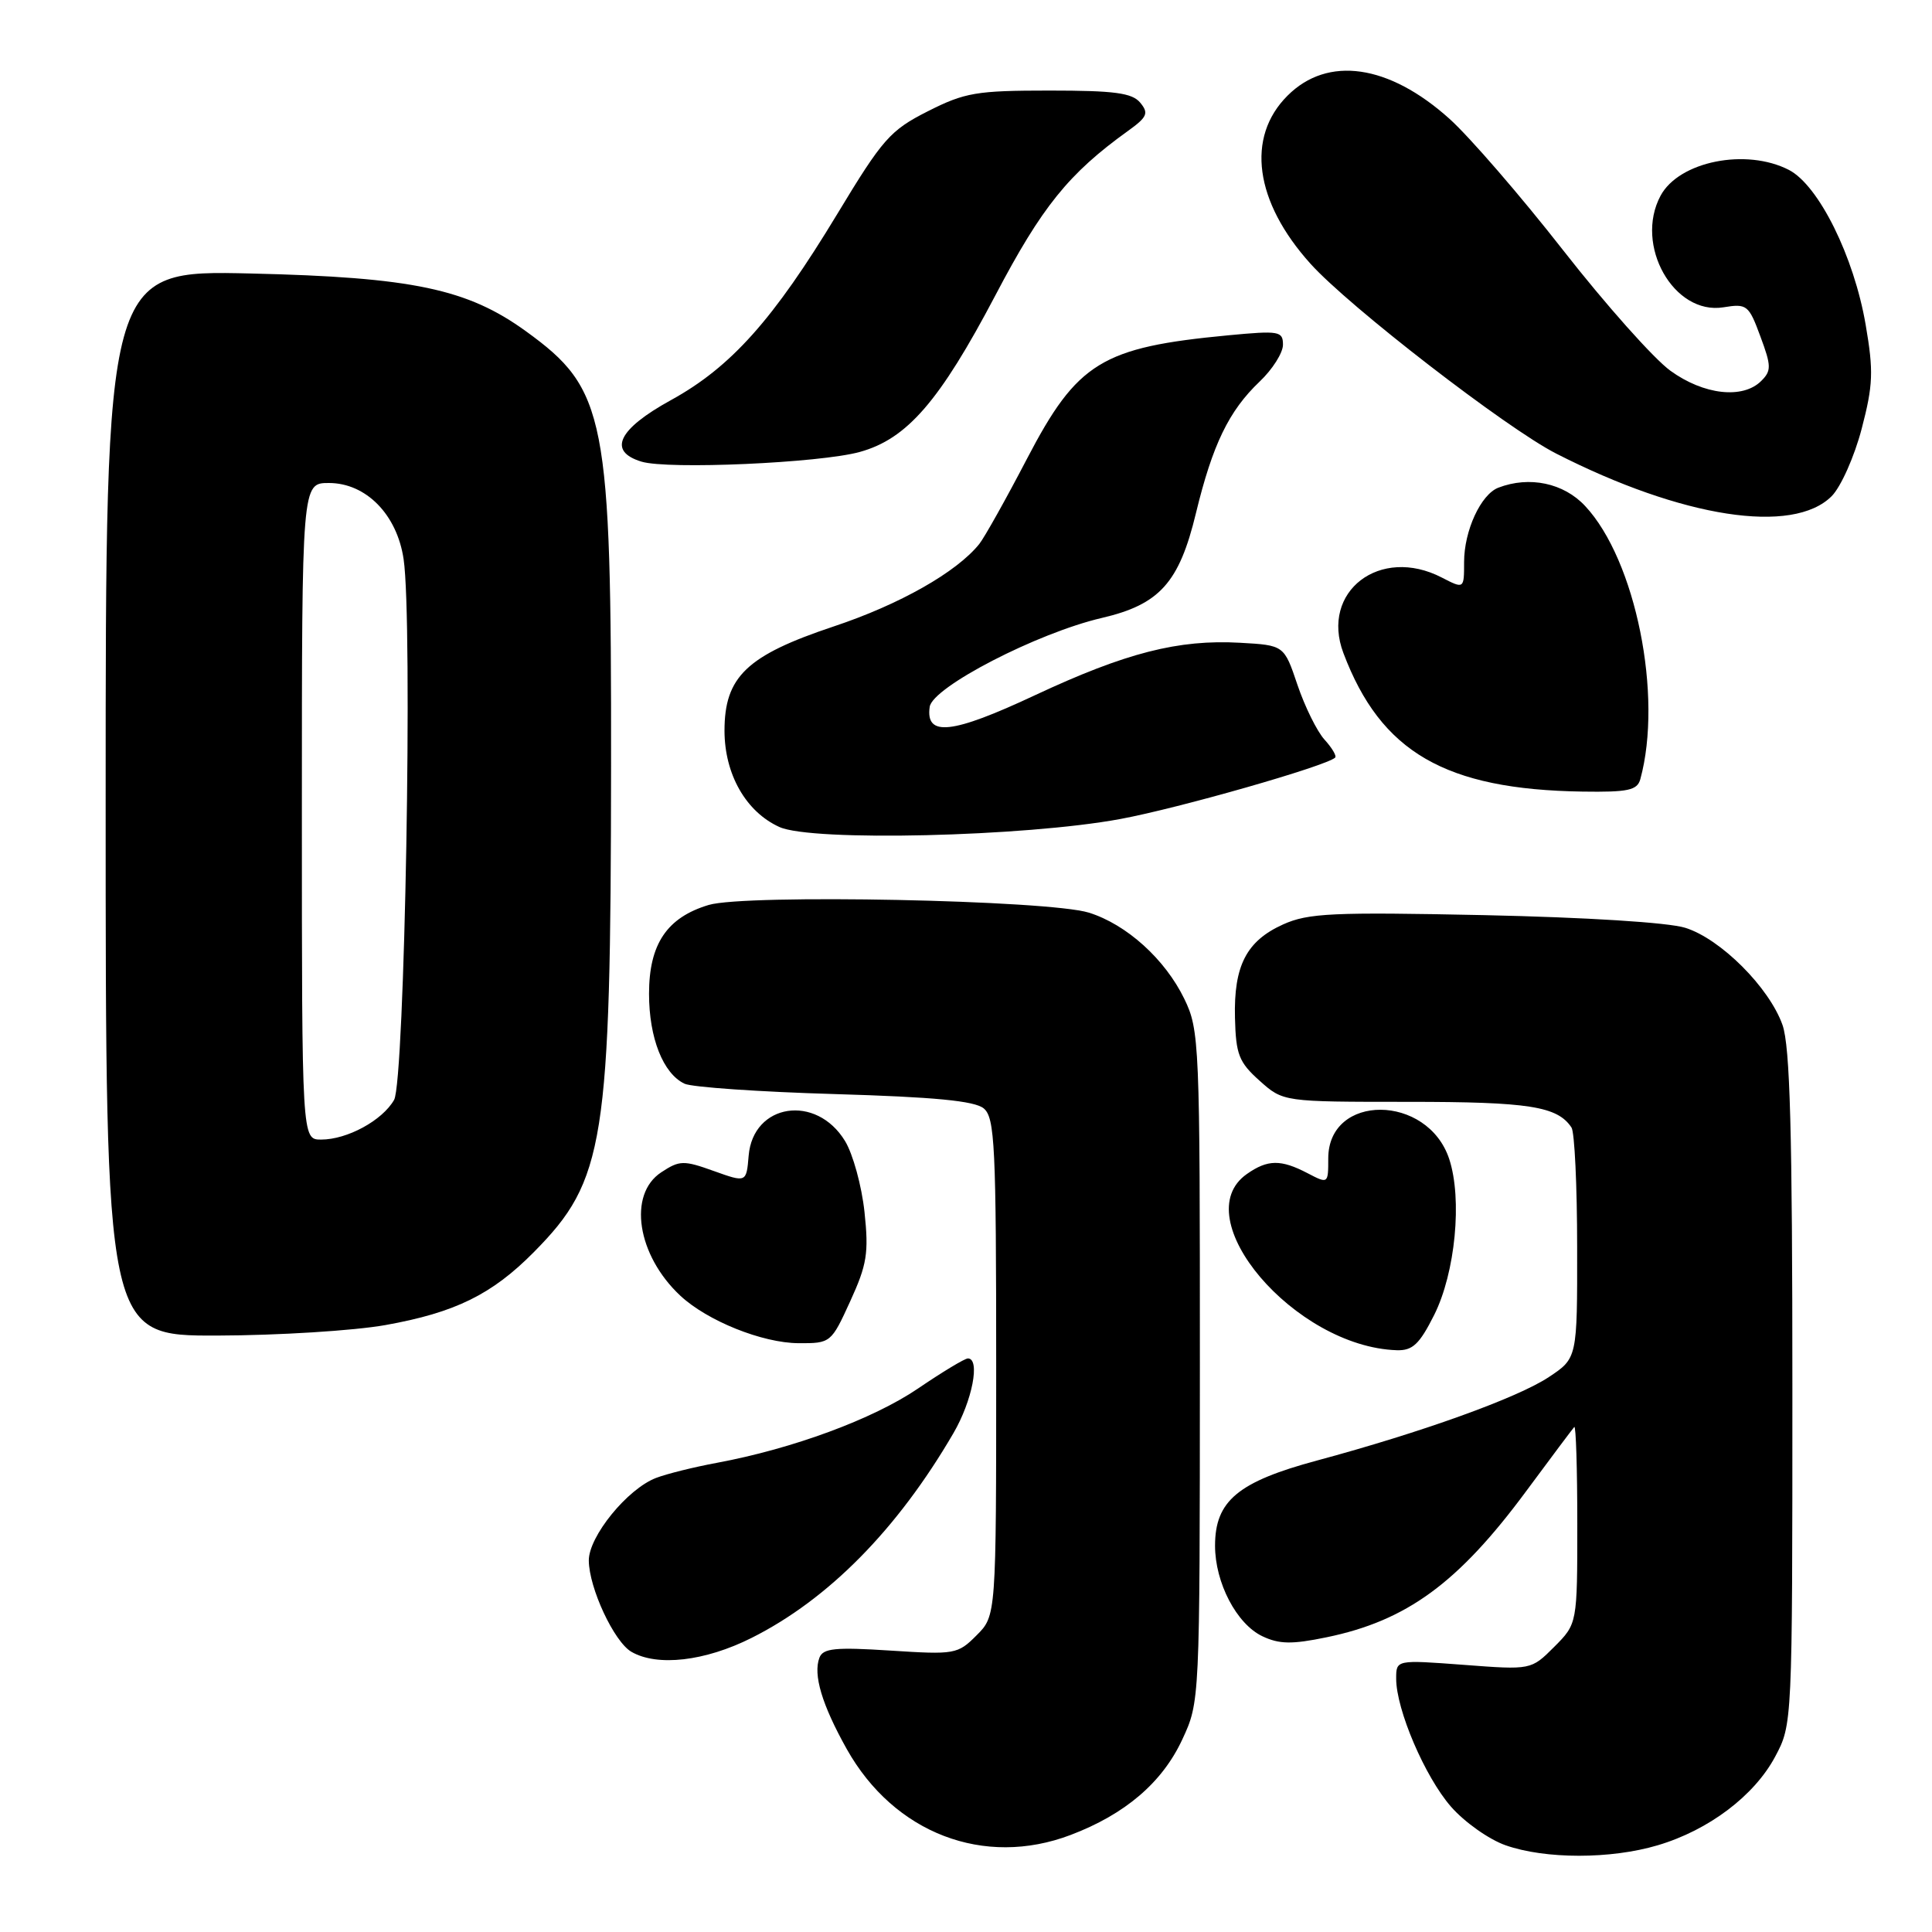 <?xml version="1.0" encoding="UTF-8" standalone="no"?>
<!DOCTYPE svg PUBLIC "-//W3C//DTD SVG 1.1//EN" "http://www.w3.org/Graphics/SVG/1.1/DTD/svg11.dtd" >
<svg xmlns="http://www.w3.org/2000/svg" xmlns:xlink="http://www.w3.org/1999/xlink" version="1.1" viewBox="0 0 256 256">
 <g >
 <path fill="currentColor"
d=" M 219.65 244.51 C 226.41 242.51 232.46 237.94 235.22 232.76 C 237.49 228.51 237.50 228.39 237.50 184.00 C 237.50 149.91 237.19 138.64 236.19 135.81 C 234.43 130.84 227.99 124.40 223.31 122.94 C 221.07 122.23 210.12 121.55 196.65 121.26 C 176.58 120.84 173.35 120.99 170.02 122.49 C 165.16 124.68 163.47 127.96 163.64 134.86 C 163.76 139.73 164.16 140.75 166.90 143.20 C 170.03 146.00 170.03 146.00 186.58 146.00 C 202.62 146.00 206.36 146.59 208.23 149.40 C 208.64 150.00 208.98 157.13 208.98 165.24 C 209.00 179.97 209.00 179.97 205.21 182.48 C 201.04 185.24 188.39 189.79 174.50 193.53 C 164.03 196.35 161.00 198.88 161.00 204.81 C 161.00 209.73 163.86 215.19 167.27 216.81 C 169.50 217.87 171.19 217.90 175.77 216.95 C 186.40 214.76 193.23 209.76 202.24 197.57 C 205.52 193.13 208.39 189.31 208.60 189.08 C 208.82 188.85 209.00 194.63 209.00 201.91 C 209.00 215.15 209.00 215.15 205.94 218.22 C 202.88 221.28 202.88 221.28 193.94 220.60 C 185.00 219.93 185.00 219.93 185.00 222.43 C 185.00 226.54 188.82 235.46 192.27 239.40 C 194.05 241.44 197.30 243.74 199.50 244.51 C 204.77 246.36 213.43 246.36 219.65 244.51 Z  M 141.87 243.14 C 149.09 240.40 154.00 236.20 156.65 230.51 C 158.98 225.50 158.98 225.50 158.99 181.07 C 159.00 138.18 158.93 136.48 156.93 132.36 C 154.38 127.10 149.28 122.49 144.28 120.93 C 138.91 119.26 98.78 118.45 93.91 119.91 C 88.37 121.57 86.00 125.10 86.00 131.68 C 86.00 137.54 87.87 142.26 90.71 143.60 C 91.70 144.06 100.64 144.68 110.60 144.97 C 123.83 145.36 129.14 145.87 130.35 146.87 C 131.82 148.10 132.00 151.79 132.00 181.17 C 132.00 214.09 132.00 214.09 129.40 216.69 C 126.90 219.20 126.51 219.26 117.98 218.71 C 110.68 218.24 109.06 218.40 108.58 219.65 C 107.72 221.90 108.91 225.88 112.20 231.76 C 118.47 242.93 130.40 247.50 141.87 243.14 Z  M 99.59 217.03 C 109.76 211.93 118.91 202.65 126.33 189.91 C 128.84 185.61 129.92 180.00 128.25 180.00 C 127.84 180.00 124.85 181.80 121.62 184.00 C 115.66 188.04 105.05 191.96 95.00 193.83 C 91.97 194.39 88.35 195.29 86.94 195.83 C 83.13 197.28 78.00 203.60 78.02 206.78 C 78.05 210.43 81.37 217.54 83.66 218.87 C 87.09 220.86 93.42 220.13 99.59 217.03 Z  M 190.03 174.25 C 192.84 168.65 193.78 158.90 192.03 153.58 C 189.17 144.92 176.00 144.85 176.00 153.50 C 176.00 156.87 175.99 156.88 173.25 155.45 C 169.72 153.61 167.97 153.63 165.22 155.56 C 156.99 161.32 171.55 178.46 185.07 178.91 C 187.17 178.98 188.08 178.13 190.03 174.25 Z  M 112.66 172.42 C 114.88 167.57 115.13 166.03 114.55 160.59 C 114.18 157.14 113.02 152.91 111.97 151.19 C 108.15 144.92 99.78 146.20 99.20 153.14 C 98.90 156.71 98.90 156.71 94.57 155.16 C 90.59 153.73 90.04 153.74 87.63 155.33 C 83.16 158.25 84.41 166.33 90.15 171.69 C 93.74 175.03 101.01 177.95 105.81 177.98 C 110.07 178.00 110.14 177.94 112.66 172.42 Z  M 51.06 175.58 C 60.30 173.93 65.19 171.53 70.76 165.89 C 80.14 156.40 80.93 151.45 80.97 101.46 C 81.01 55.12 80.32 51.59 69.70 43.90 C 61.93 38.27 54.65 36.74 33.25 36.24 C 14.00 35.79 14.00 35.79 14.00 106.39 C 14.00 177.00 14.00 177.00 28.75 176.97 C 36.86 176.95 46.90 176.32 51.06 175.58 Z  M 148.46 108.52 C 156.20 107.09 175.71 101.51 176.91 100.39 C 177.14 100.18 176.51 99.11 175.51 98.01 C 174.51 96.91 172.90 93.64 171.92 90.75 C 170.15 85.50 170.15 85.50 164.32 85.17 C 156.13 84.71 149.18 86.49 137.12 92.13 C 126.13 97.28 122.62 97.66 123.19 93.66 C 123.57 91.04 137.44 83.87 146.00 81.88 C 153.65 80.10 156.25 77.21 158.47 67.99 C 160.67 58.91 162.83 54.44 166.91 50.56 C 168.61 48.95 170.00 46.75 170.00 45.68 C 170.00 43.88 169.50 43.79 162.75 44.43 C 145.99 46.02 142.75 48.00 136.08 60.79 C 133.30 66.13 130.45 71.21 129.76 72.08 C 126.77 75.81 119.21 80.10 110.46 83.01 C 98.95 86.85 96.00 89.67 96.00 96.83 C 96.01 102.60 98.84 107.57 103.27 109.58 C 107.56 111.54 135.81 110.87 148.46 108.52 Z  M 217.35 103.25 C 220.37 92.22 216.74 74.21 210.04 67.05 C 207.20 64.00 202.66 63.04 198.54 64.62 C 196.22 65.51 194.00 70.32 194.00 74.48 C 194.00 78.05 194.00 78.05 191.05 76.53 C 182.86 72.29 174.92 78.38 178.01 86.54 C 182.97 99.67 191.50 104.61 209.68 104.89 C 215.73 104.98 216.94 104.72 217.35 103.25 Z  M 242.71 65.74 C 243.93 64.51 245.72 60.49 246.68 56.82 C 248.20 51.01 248.27 49.20 247.21 43.03 C 245.66 33.98 240.99 24.57 237.05 22.52 C 231.37 19.59 222.47 21.38 220.03 25.94 C 216.53 32.48 221.78 41.78 228.36 40.72 C 231.47 40.21 231.72 40.40 233.26 44.58 C 234.72 48.50 234.73 49.13 233.37 50.48 C 230.94 52.91 225.75 52.33 221.33 49.12 C 219.15 47.54 212.76 40.37 207.14 33.18 C 201.53 26.00 194.74 18.15 192.07 15.75 C 184.02 8.51 175.92 7.35 170.60 12.68 C 165.08 18.19 166.24 26.72 173.64 34.94 C 178.72 40.60 199.62 56.75 206.20 60.10 C 222.90 68.62 237.58 70.89 242.71 65.74 Z  M 113.91 59.89 C 120.19 58.16 124.50 53.18 131.89 39.14 C 138.06 27.39 141.59 23.01 149.46 17.35 C 152.02 15.51 152.24 15.00 151.09 13.61 C 150.02 12.31 147.67 12.00 139.06 12.00 C 129.37 12.00 127.85 12.26 122.93 14.75 C 117.95 17.27 116.95 18.41 110.94 28.36 C 102.48 42.35 96.87 48.64 88.90 53.02 C 81.88 56.88 80.49 59.80 85.00 61.17 C 88.51 62.24 108.61 61.35 113.91 59.89 Z  M 40.00 107.50 C 40.00 64.00 40.00 64.00 43.58 64.00 C 48.50 64.00 52.61 68.18 53.48 74.09 C 54.71 82.32 53.63 143.27 52.22 145.74 C 50.66 148.47 46.01 151.00 42.55 151.00 C 40.00 151.00 40.00 151.00 40.00 107.50 Z "/>
</g>
</svg>